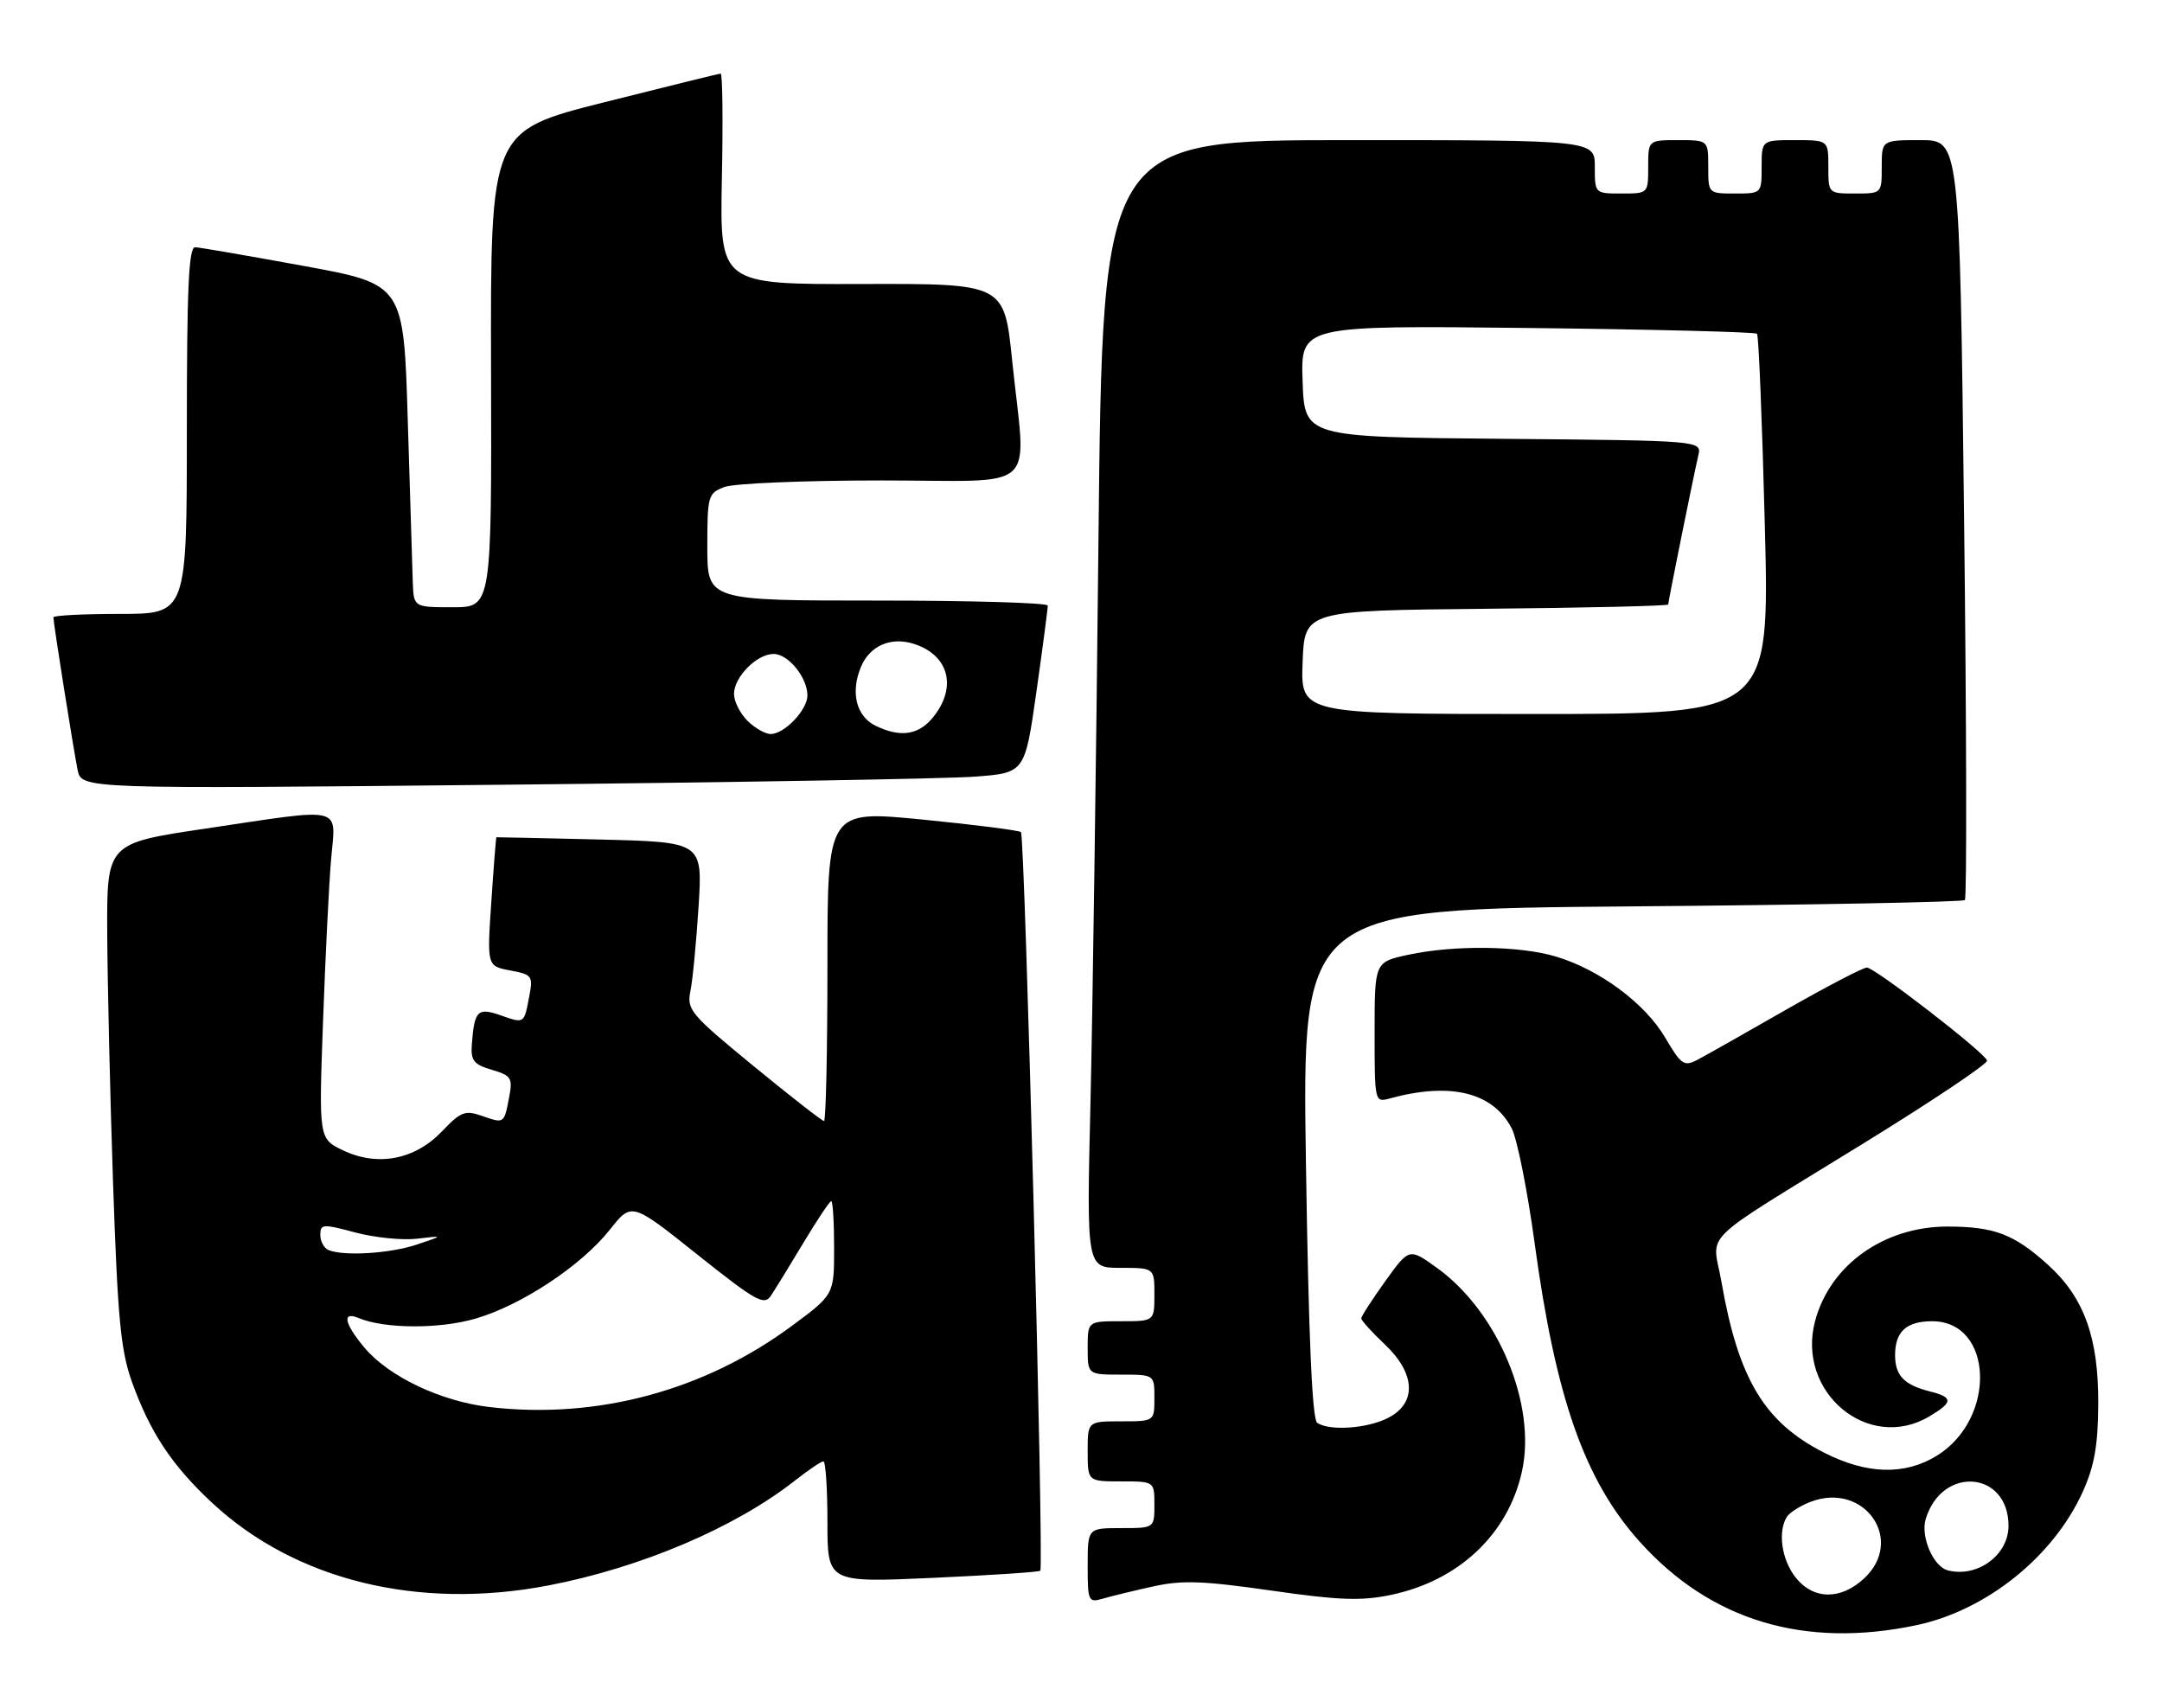 <?xml version="1.0" encoding="UTF-8" standalone="no"?>
<!DOCTYPE svg PUBLIC "-//W3C//DTD SVG 1.1//EN" "http://www.w3.org/Graphics/SVG/1.1/DTD/svg11.dtd" >
<svg xmlns="http://www.w3.org/2000/svg" xmlns:xlink="http://www.w3.org/1999/xlink" version="1.1" viewBox="0 0 324 256">
 <g >
 <path fill="currentColor"
d=" M 287.24 243.54 C 297.73 241.31 307.77 233.24 312.15 223.50 C 313.86 219.71 314.41 216.57 314.45 210.50 C 314.51 200.48 312.34 194.44 306.89 189.52 C 301.83 184.95 298.89 183.83 291.91 183.81 C 282.37 183.79 274.28 189.53 272.02 197.94 C 269.15 208.60 279.96 217.68 289.10 212.28 C 292.71 210.15 292.74 209.40 289.26 208.53 C 285.35 207.55 284.00 206.14 284.00 203.08 C 284.00 199.55 285.70 198.00 289.55 198.00 C 298.74 198.00 299.26 212.59 290.26 218.15 C 285.46 221.11 279.76 220.96 273.35 217.69 C 264.40 213.13 260.52 206.68 257.97 192.05 C 256.63 184.38 254.05 186.88 279.29 171.33 C 289.63 164.96 297.95 159.38 297.79 158.93 C 297.34 157.66 280.96 145.00 279.77 145.00 C 279.19 145.00 273.71 147.86 267.60 151.35 C 261.50 154.85 255.53 158.22 254.34 158.84 C 252.38 159.87 251.93 159.55 249.56 155.52 C 246.56 150.39 239.76 145.33 233.21 143.36 C 227.77 141.72 217.96 141.60 211.05 143.08 C 206.00 144.17 206.00 144.17 206.00 154.70 C 206.00 165.14 206.02 165.23 208.25 164.62 C 217.36 162.12 223.75 163.68 226.55 169.11 C 227.36 170.67 228.90 178.37 229.97 186.22 C 233.14 209.55 237.48 221.86 245.74 231.05 C 256.36 242.87 270.42 247.10 287.24 243.54 Z  M 172.78 237.75 C 177.13 236.78 180.24 236.89 190.51 238.36 C 200.65 239.82 203.97 239.94 208.41 239.02 C 218.57 236.91 225.97 229.97 228.07 220.57 C 230.32 210.54 224.51 196.60 215.34 190.00 C 211.18 187.01 211.18 187.01 207.59 192.01 C 205.62 194.76 204.00 197.26 204.00 197.57 C 204.00 197.88 205.57 199.62 207.50 201.44 C 212.14 205.81 212.36 210.25 208.05 212.47 C 204.95 214.08 199.27 214.48 197.40 213.23 C 196.64 212.73 196.11 200.43 195.71 174.37 C 195.13 136.24 195.13 136.24 244.52 135.83 C 271.68 135.61 294.16 135.18 294.46 134.88 C 294.76 134.57 294.71 108.83 294.34 77.66 C 293.67 21.00 293.67 21.00 287.84 21.00 C 282.00 21.00 282.00 21.00 282.00 25.00 C 282.00 29.00 282.00 29.00 278.00 29.00 C 274.00 29.00 274.00 29.00 274.00 25.00 C 274.00 21.00 274.00 21.00 269.00 21.00 C 264.00 21.00 264.00 21.00 264.00 25.00 C 264.00 29.00 264.00 29.00 260.00 29.00 C 256.00 29.00 256.00 29.00 256.00 25.00 C 256.00 21.00 256.00 21.00 251.50 21.00 C 247.00 21.00 247.00 21.00 247.00 25.00 C 247.00 29.00 247.00 29.00 243.00 29.00 C 239.00 29.00 239.00 29.00 239.00 25.00 C 239.00 21.00 239.00 21.00 202.12 21.00 C 165.24 21.00 165.24 21.00 164.62 80.75 C 164.28 113.61 163.74 151.64 163.42 165.25 C 162.83 190.00 162.83 190.00 167.92 190.00 C 173.00 190.00 173.00 190.00 173.00 194.00 C 173.00 198.00 173.00 198.00 168.00 198.00 C 163.00 198.00 163.00 198.00 163.00 202.00 C 163.00 206.00 163.00 206.00 168.00 206.00 C 173.00 206.00 173.00 206.00 173.00 209.50 C 173.00 213.00 173.00 213.00 168.00 213.00 C 163.00 213.00 163.00 213.00 163.00 217.50 C 163.00 222.00 163.00 222.00 168.00 222.00 C 173.00 222.00 173.00 222.00 173.00 225.50 C 173.00 229.00 173.00 229.00 168.00 229.00 C 163.00 229.00 163.00 229.00 163.00 234.62 C 163.00 239.97 163.11 240.20 165.25 239.58 C 166.49 239.22 169.87 238.39 172.78 237.75 Z  M 82.16 237.60 C 96.06 234.93 110.15 228.94 119.14 221.87 C 121.15 220.29 123.06 219.00 123.39 219.00 C 123.73 219.00 124.00 223.09 124.00 228.09 C 124.00 237.17 124.00 237.17 139.75 236.46 C 148.41 236.07 155.68 235.59 155.90 235.39 C 156.47 234.88 153.60 125.26 153.00 124.70 C 152.72 124.44 146.09 123.59 138.25 122.82 C 124.00 121.42 124.00 121.42 124.00 144.71 C 124.00 157.52 123.77 168.00 123.49 168.00 C 123.21 168.00 118.45 164.29 112.92 159.75 C 103.45 151.98 102.90 151.32 103.47 148.50 C 103.81 146.85 104.35 141.16 104.69 135.84 C 105.29 126.19 105.29 126.19 89.90 125.81 C 81.43 125.61 74.45 125.45 74.39 125.47 C 74.33 125.49 73.98 129.84 73.63 135.14 C 72.98 144.77 72.98 144.77 76.45 145.43 C 79.74 146.04 79.90 146.25 79.32 149.29 C 78.53 153.46 78.61 153.41 75.01 152.15 C 71.57 150.95 71.09 151.44 70.71 156.50 C 70.53 158.94 70.98 159.51 73.70 160.32 C 76.61 161.18 76.85 161.54 76.31 164.38 C 75.54 168.43 75.58 168.40 72.24 167.23 C 69.69 166.34 69.05 166.59 66.26 169.52 C 62.21 173.78 56.63 174.87 51.45 172.41 C 47.77 170.66 47.77 170.66 48.41 153.08 C 48.76 143.41 49.30 132.46 49.62 128.75 C 50.32 120.65 51.89 121.03 30.75 124.18 C 16.00 126.37 16.00 126.37 16.07 139.93 C 16.11 147.40 16.50 164.30 16.95 177.50 C 17.64 197.63 18.09 202.40 19.78 207.11 C 22.49 214.66 25.76 219.59 31.74 225.17 C 44.20 236.80 62.62 241.34 82.16 237.60 Z  M 146.05 116.39 C 153.59 115.83 153.59 115.83 155.32 103.66 C 156.27 96.97 157.03 91.16 157.02 90.75 C 157.01 90.34 145.53 90.00 131.50 90.00 C 106.00 90.00 106.00 90.00 106.00 81.98 C 106.00 74.28 106.11 73.91 108.57 72.98 C 109.98 72.44 120.55 72.00 132.07 72.00 C 156.21 72.00 153.77 74.24 151.68 54.00 C 150.50 42.50 150.50 42.50 129.18 42.56 C 107.87 42.62 107.87 42.62 108.18 26.81 C 108.36 18.11 108.28 11.01 108.00 11.03 C 107.72 11.04 99.85 12.99 90.50 15.34 C 73.50 19.63 73.50 19.63 73.59 55.32 C 73.68 91.00 73.68 91.00 67.84 91.00 C 62.00 91.00 62.00 91.00 61.86 87.25 C 61.79 85.19 61.45 74.30 61.11 63.05 C 60.50 42.60 60.50 42.60 45.50 39.85 C 37.25 38.34 29.94 37.08 29.25 37.05 C 28.28 37.01 28.00 43.14 28.00 64.50 C 28.00 92.00 28.00 92.00 18.00 92.00 C 12.50 92.00 8.00 92.23 8.00 92.51 C 8.00 93.37 11.01 112.32 11.63 115.37 C 12.21 118.24 12.21 118.24 75.36 117.60 C 110.09 117.25 141.90 116.70 146.05 116.39 Z  M 269.07 236.37 C 266.99 233.71 266.39 229.51 267.79 227.31 C 268.20 226.66 269.80 225.65 271.34 225.06 C 279.40 221.99 285.55 230.80 279.35 236.55 C 275.82 239.82 271.73 239.75 269.07 236.37 Z  M 291.89 235.33 C 289.72 234.76 287.79 230.27 288.59 227.64 C 291.03 219.59 301.00 220.43 301.00 228.67 C 301.00 233.05 296.31 236.48 291.89 235.33 Z  M 195.21 99.25 C 195.50 91.50 195.50 91.50 222.75 91.23 C 237.74 91.09 250.00 90.80 250.00 90.59 C 250.00 90.12 253.81 71.24 254.51 68.26 C 255.03 66.03 255.03 66.03 225.27 65.76 C 195.50 65.50 195.50 65.50 195.21 57.13 C 194.92 48.77 194.92 48.77 228.89 49.15 C 247.58 49.36 263.07 49.75 263.31 50.02 C 263.56 50.28 264.08 63.21 264.48 78.75 C 265.20 107.00 265.20 107.00 230.06 107.00 C 194.92 107.00 194.92 107.00 195.21 99.25 Z  M 73.36 210.86 C 66.08 210.01 58.28 206.31 54.63 201.97 C 51.58 198.35 51.21 196.45 53.75 197.52 C 57.59 199.14 65.85 199.19 71.25 197.61 C 78.15 195.61 87.14 189.66 91.41 184.26 C 94.66 180.15 94.66 180.15 104.52 188.02 C 113.27 194.99 114.52 195.69 115.52 194.19 C 116.14 193.26 118.34 189.69 120.40 186.25 C 122.46 182.81 124.34 180.00 124.57 180.00 C 124.81 180.00 125.00 183.15 125.00 187.00 C 125.00 194.00 125.00 194.00 118.75 198.64 C 105.59 208.40 89.49 212.74 73.36 210.86 Z  M 49.25 187.34 C 48.56 187.06 48.00 186.04 48.00 185.06 C 48.00 183.42 48.37 183.39 53.25 184.70 C 56.14 185.47 60.30 185.89 62.50 185.63 C 66.50 185.16 66.50 185.16 62.50 186.50 C 58.49 187.85 51.59 188.28 49.25 187.34 Z  M 112.00 108.00 C 110.90 106.90 110.00 105.10 110.00 104.00 C 110.00 101.45 113.42 98.00 115.94 98.00 C 118.13 98.00 121.00 101.53 121.00 104.22 C 121.00 106.39 117.56 110.00 115.50 110.00 C 114.67 110.00 113.10 109.10 112.00 108.00 Z  M 131.23 108.77 C 128.33 107.37 127.43 103.79 129.01 99.97 C 130.33 96.78 133.49 95.39 136.92 96.48 C 142.16 98.14 143.46 102.87 139.93 107.37 C 137.74 110.15 135.01 110.59 131.23 108.77 Z "/>
</g>
</svg>
